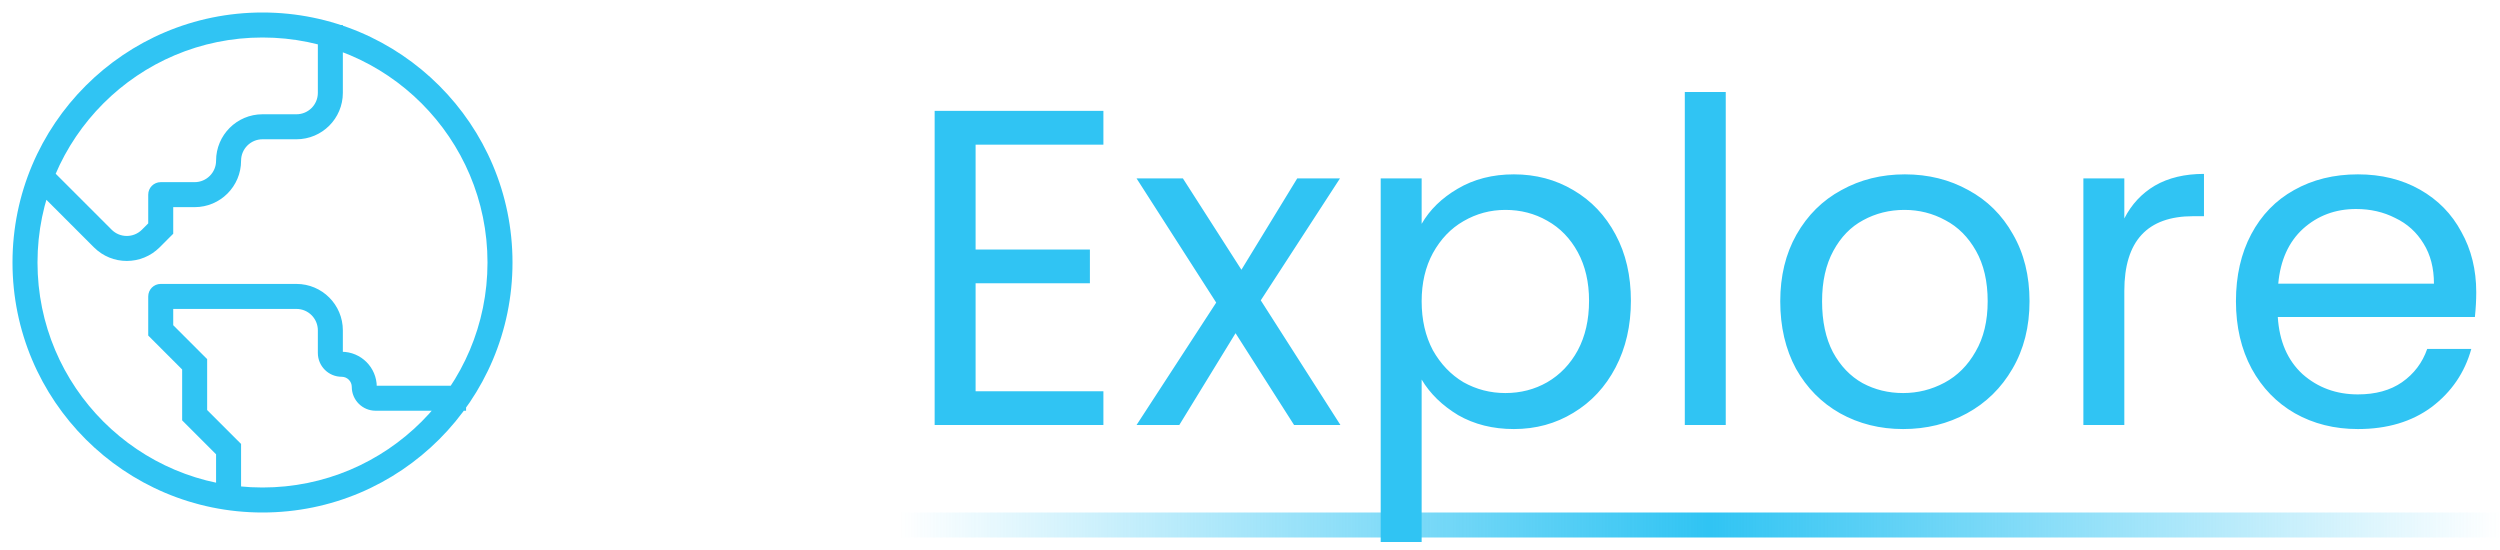 <svg width="100" height="22" viewBox="0 0 100 22" fill="none" xmlns="http://www.w3.org/2000/svg">
<path d="M36 21H100" stroke="url(#paint0_linear)"/>
<path d="M6.429 7.786V7.286C6.152 7.286 5.929 7.51 5.929 7.786H6.429ZM6.429 9.143L6.782 9.496L6.929 9.35V9.143H6.429ZM4.112 9.54L3.758 9.894L3.758 9.894L4.112 9.54ZM9.143 17.964H9.643V17.757L9.496 17.611L9.143 17.964ZM7.786 16.607H7.286V16.814L7.432 16.961L7.786 16.607ZM7.786 14.571H8.286V14.364L8.139 14.218L7.786 14.571ZM6.429 13.214H5.929V13.421L6.075 13.568L6.429 13.214ZM6.429 11.857V11.357C6.152 11.357 5.929 11.581 5.929 11.857H6.429ZM12.714 1V3.714H13.714V1H12.714ZM11.857 4.571H10.5V5.571H11.857V4.571ZM7.786 7.286H6.429V8.286H7.786V7.286ZM5.929 7.786V9.143H6.929V7.786H5.929ZM6.075 8.789L5.678 9.187L6.385 9.894L6.782 9.496L6.075 8.789ZM4.465 9.187L2.032 6.754L1.325 7.461L3.758 9.894L4.465 9.187ZM8.643 6.429C8.643 6.902 8.259 7.286 7.786 7.286V8.286C8.811 8.286 9.643 7.454 9.643 6.429H8.643ZM10.5 4.571C9.474 4.571 8.643 5.403 8.643 6.429H9.643C9.643 5.955 10.027 5.571 10.5 5.571V4.571ZM5.678 9.187C5.343 9.522 4.8 9.522 4.465 9.187L3.758 9.894C4.483 10.619 5.659 10.619 6.385 9.894L5.678 9.187ZM12.714 3.714C12.714 4.188 12.331 4.571 11.857 4.571V5.571C12.883 5.571 13.714 4.74 13.714 3.714H12.714ZM9.643 20V17.964H8.643V20H9.643ZM9.496 17.611L8.139 16.254L7.432 16.961L8.789 18.318L9.496 17.611ZM8.286 16.607V14.571H7.286V16.607H8.286ZM8.139 14.218L6.782 12.861L6.075 13.568L7.432 14.925L8.139 14.218ZM6.929 13.214V11.857H5.929V13.214H6.929ZM6.429 12.357H11.857V11.357H6.429V12.357ZM12.714 13.214V14.119H13.714V13.214H12.714ZM15.024 16.429H18.643V15.429H15.024V16.429ZM14.071 15.476C14.071 16.002 14.498 16.429 15.024 16.429V15.429C15.05 15.429 15.071 15.45 15.071 15.476H14.071ZM13.667 15.071C13.89 15.071 14.071 15.253 14.071 15.476H15.071C15.071 14.7 14.443 14.071 13.667 14.071V15.071ZM12.714 14.119C12.714 14.645 13.141 15.071 13.667 15.071V14.071C13.693 14.071 13.714 14.093 13.714 14.119H12.714ZM11.857 12.357C12.331 12.357 12.714 12.741 12.714 13.214H13.714C13.714 12.189 12.883 11.357 11.857 11.357V12.357ZM10.5 19.5C5.529 19.5 1.5 15.471 1.5 10.5H0.5C0.5 16.023 4.977 20.5 10.5 20.5V19.5ZM19.5 10.5C19.5 15.471 15.471 19.5 10.5 19.5V20.5C16.023 20.5 20.5 16.023 20.5 10.5H19.5ZM10.5 1.5C15.471 1.5 19.5 5.529 19.5 10.5H20.5C20.5 4.977 16.023 0.5 10.5 0.5V1.5ZM10.5 0.5C4.977 0.5 0.5 4.977 0.5 10.5H1.5C1.5 5.529 5.529 1.5 10.5 1.5V0.5Z" fill="#30C4F3"/>
<path d="M39.024 5.786V9.98H43.596V11.33H39.024V15.65H44.136V17H37.386V4.436H44.136V5.786H39.024ZM51.763 17L49.422 13.328L47.172 17H45.462L48.648 12.104L45.462 7.136H47.316L49.657 10.79L51.889 7.136H53.599L50.431 12.014L53.617 17H51.763ZM56.866 8.954C57.19 8.39 57.67 7.922 58.306 7.55C58.954 7.166 59.704 6.974 60.556 6.974C61.432 6.974 62.224 7.184 62.932 7.604C63.652 8.024 64.216 8.618 64.624 9.386C65.032 10.142 65.236 11.024 65.236 12.032C65.236 13.028 65.032 13.916 64.624 14.696C64.216 15.476 63.652 16.082 62.932 16.514C62.224 16.946 61.432 17.162 60.556 17.162C59.716 17.162 58.972 16.976 58.324 16.604C57.688 16.22 57.202 15.746 56.866 15.182V21.68H55.228V7.136H56.866V8.954ZM63.562 12.032C63.562 11.288 63.412 10.64 63.112 10.088C62.812 9.536 62.404 9.116 61.888 8.828C61.384 8.54 60.826 8.396 60.214 8.396C59.614 8.396 59.056 8.546 58.54 8.846C58.036 9.134 57.628 9.56 57.316 10.124C57.016 10.676 56.866 11.318 56.866 12.05C56.866 12.794 57.016 13.448 57.316 14.012C57.628 14.564 58.036 14.99 58.54 15.29C59.056 15.578 59.614 15.722 60.214 15.722C60.826 15.722 61.384 15.578 61.888 15.29C62.404 14.99 62.812 14.564 63.112 14.012C63.412 13.448 63.562 12.788 63.562 12.032ZM69.03 3.68V17H67.392V3.68H69.03ZM76.124 17.162C75.2 17.162 74.359 16.952 73.603 16.532C72.859 16.112 72.272 15.518 71.84 14.75C71.419 13.97 71.21 13.07 71.21 12.05C71.21 11.042 71.425 10.154 71.858 9.386C72.302 8.606 72.901 8.012 73.657 7.604C74.413 7.184 75.26 6.974 76.195 6.974C77.132 6.974 77.978 7.184 78.734 7.604C79.49 8.012 80.084 8.6 80.516 9.368C80.96 10.136 81.181 11.03 81.181 12.05C81.181 13.07 80.954 13.97 80.498 14.75C80.053 15.518 79.448 16.112 78.68 16.532C77.912 16.952 77.059 17.162 76.124 17.162ZM76.124 15.722C76.712 15.722 77.263 15.584 77.779 15.308C78.296 15.032 78.71 14.618 79.022 14.066C79.346 13.514 79.507 12.842 79.507 12.05C79.507 11.258 79.352 10.586 79.04 10.034C78.728 9.482 78.32 9.074 77.816 8.81C77.311 8.534 76.766 8.396 76.177 8.396C75.578 8.396 75.025 8.534 74.522 8.81C74.029 9.074 73.633 9.482 73.334 10.034C73.034 10.586 72.883 11.258 72.883 12.05C72.883 12.854 73.028 13.532 73.316 14.084C73.615 14.636 74.011 15.05 74.504 15.326C74.996 15.59 75.535 15.722 76.124 15.722ZM84.973 8.738C85.261 8.174 85.669 7.736 86.197 7.424C86.737 7.112 87.391 6.956 88.159 6.956V8.648H87.727C85.891 8.648 84.973 9.644 84.973 11.636V17H83.335V7.136H84.973V8.738ZM99.05 11.69C99.05 12.002 99.032 12.332 98.996 12.68H91.112C91.172 13.652 91.502 14.414 92.102 14.966C92.714 15.506 93.452 15.776 94.316 15.776C95.024 15.776 95.612 15.614 96.08 15.29C96.56 14.954 96.896 14.51 97.088 13.958H98.852C98.588 14.906 98.06 15.68 97.268 16.28C96.476 16.868 95.492 17.162 94.316 17.162C93.38 17.162 92.54 16.952 91.796 16.532C91.064 16.112 90.488 15.518 90.068 14.75C89.648 13.97 89.438 13.07 89.438 12.05C89.438 11.03 89.642 10.136 90.05 9.368C90.458 8.6 91.028 8.012 91.76 7.604C92.504 7.184 93.356 6.974 94.316 6.974C95.252 6.974 96.08 7.178 96.8 7.586C97.52 7.994 98.072 8.558 98.456 9.278C98.852 9.986 99.05 10.79 99.05 11.69ZM97.358 11.348C97.358 10.724 97.22 10.19 96.944 9.746C96.668 9.29 96.29 8.948 95.81 8.72C95.342 8.48 94.82 8.36 94.244 8.36C93.416 8.36 92.708 8.624 92.12 9.152C91.544 9.68 91.214 10.412 91.13 11.348H97.358Z" fill="#30C4F3"/>
<defs>
<linearGradient id="paint0_linear" x1="36" y1="24" x2="100" y2="24" gradientUnits="userSpaceOnUse">
<stop stop-color="#30C4F3" stop-opacity="0"/>
<stop offset="0.505" stop-color="#30C4F3"/>
<stop offset="1" stop-color="#30C4F3" stop-opacity="0"/>
</linearGradient>
</defs>
</svg>
